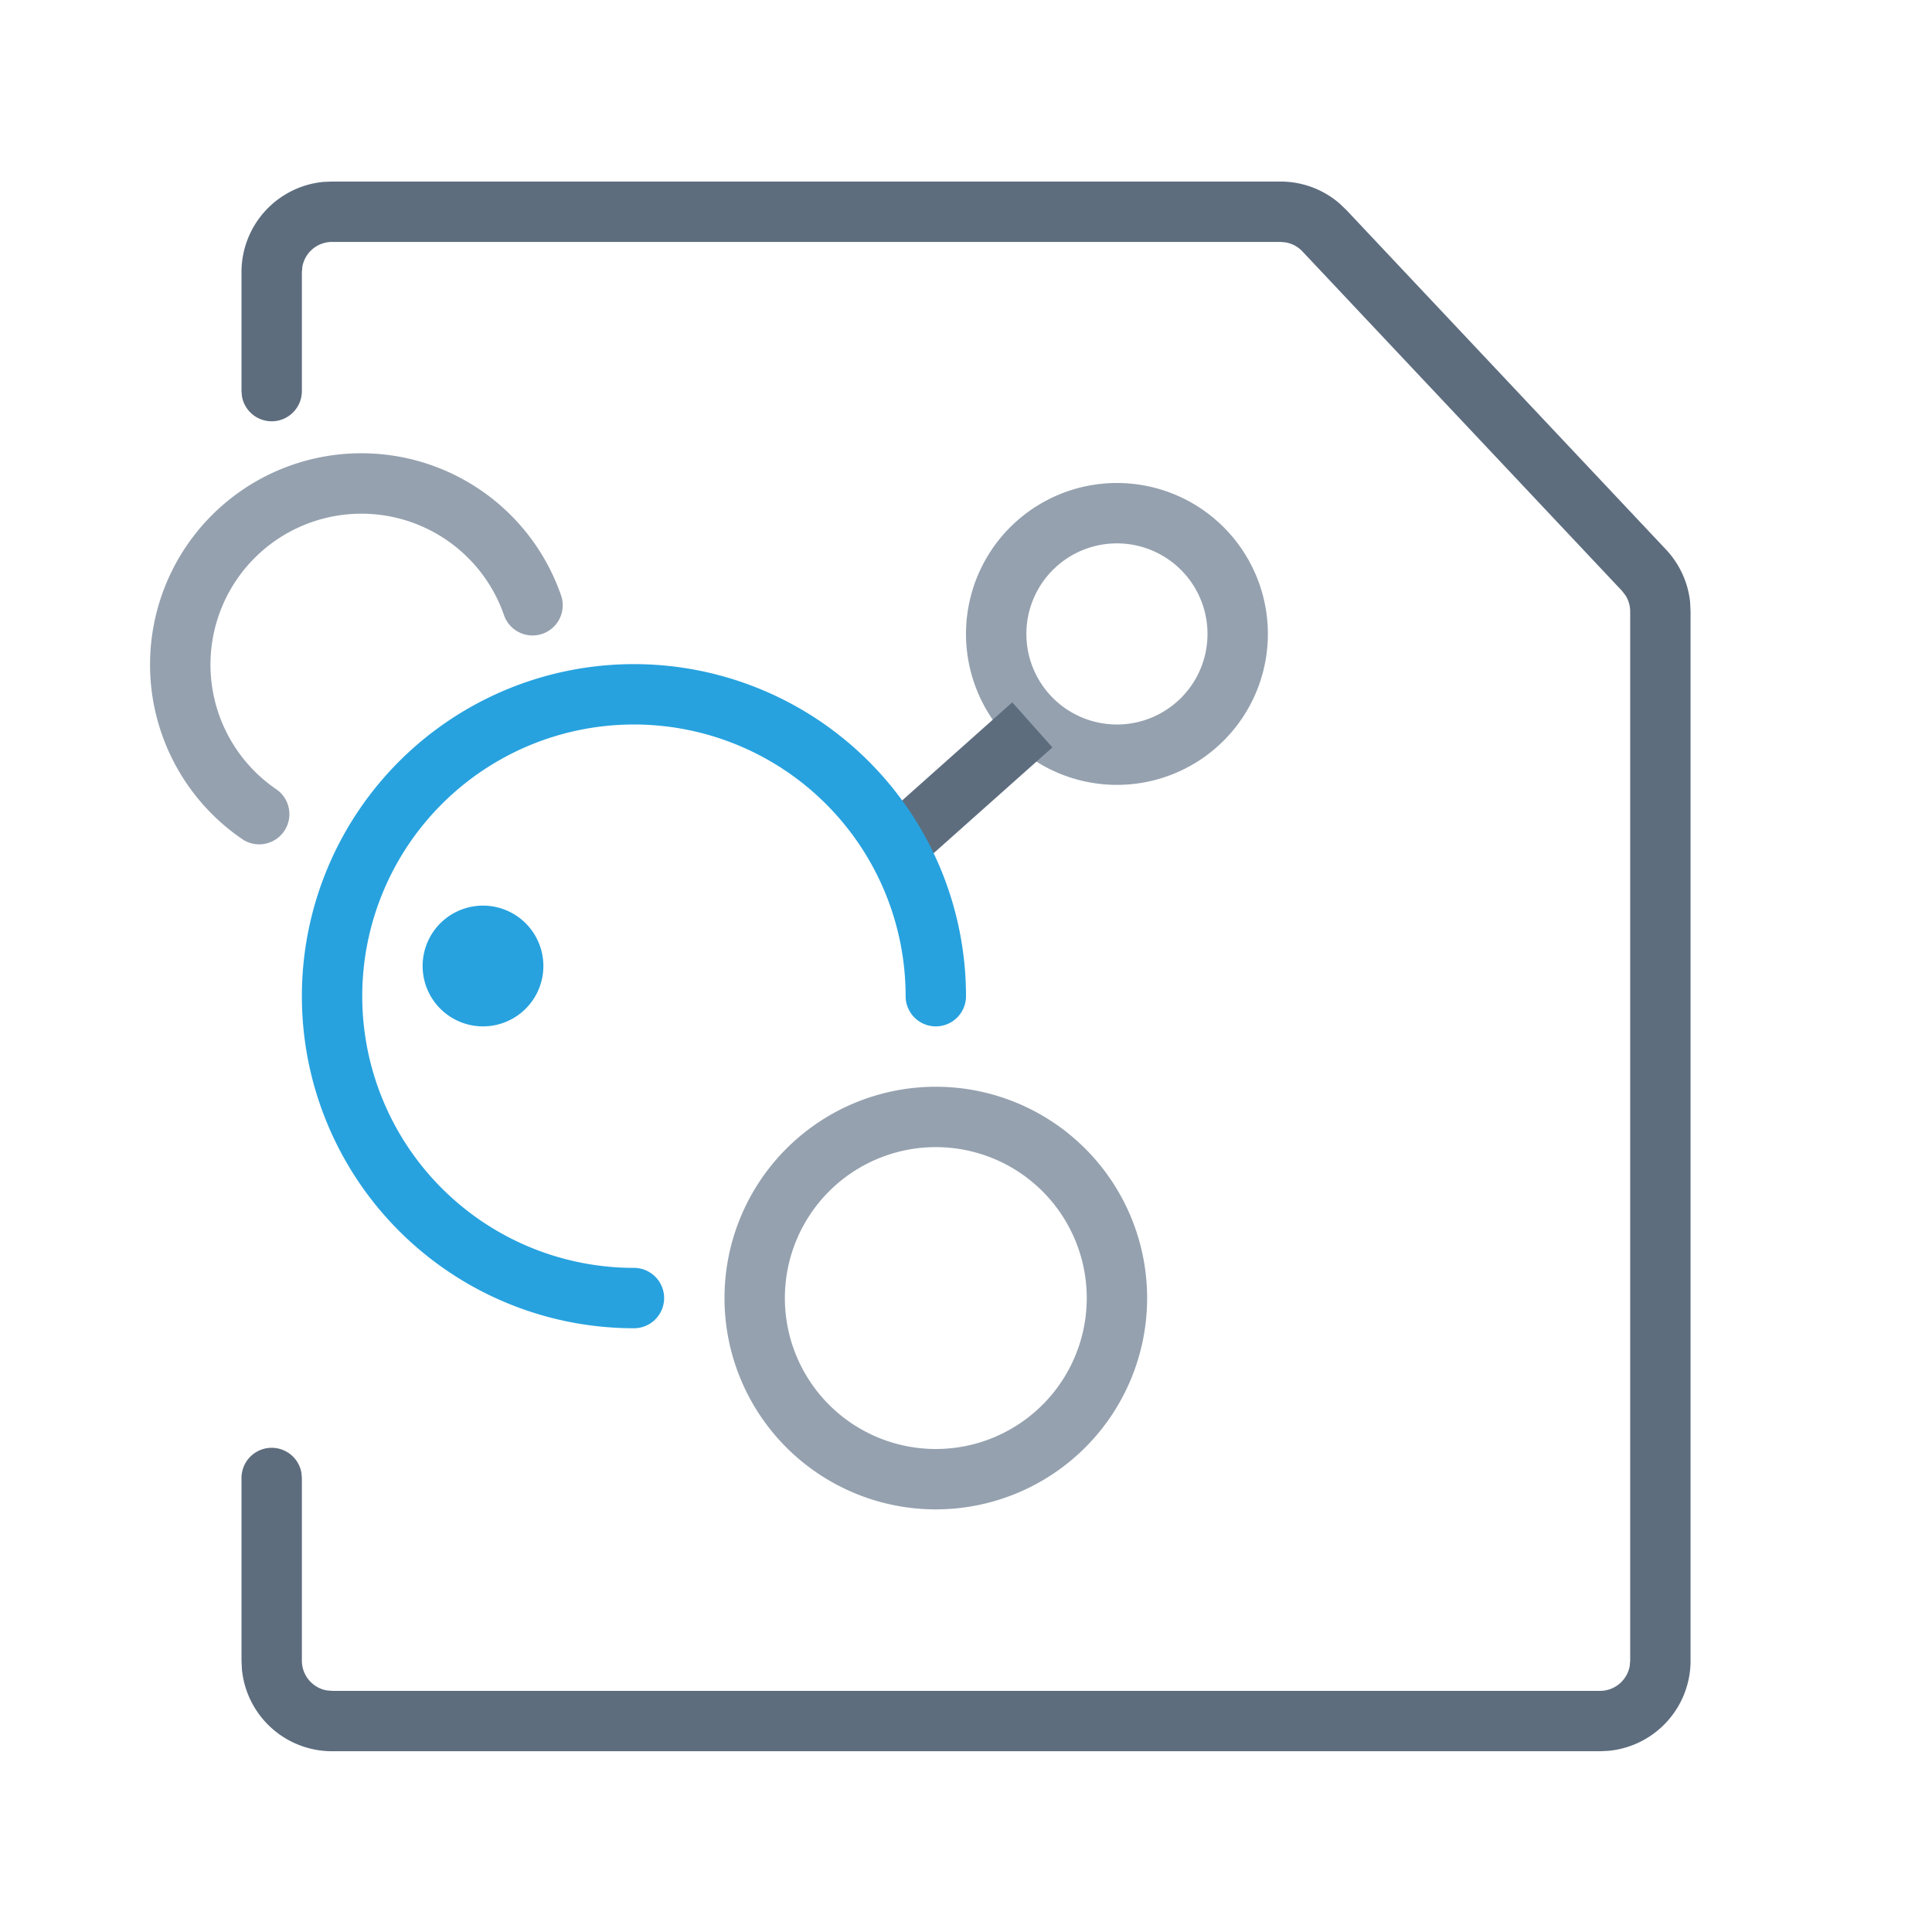 <svg xmlns="http://www.w3.org/2000/svg" viewBox="0 0 1024 1024" version="1.1"><path d="M678.656 96.224c11.584 0 22.72 4.16 31.392 11.68l3.552 3.392 169.376 179.936a48 48 0 0 1 12.8 27.68l0.256 5.216v556.064a48 48 0 0 1-43.392 47.776l-4.608 0.224H176a48 48 0 0 1-47.776-43.392L128 880.192v-96.8a16 16 0 0 1 31.744-2.88l0.256 2.88v96.8a16 16 0 0 0 13.12 15.744l2.88 0.256h672.032a16 16 0 0 0 15.744-13.12l0.256-2.88V324.128a16 16 0 0 0-2.496-8.576l-1.856-2.4-169.376-179.904a16 16 0 0 0-9.024-4.8l-2.624-0.224H176a16 16 0 0 0-15.744 13.12L160 144.224v63.04a16 16 0 0 1-31.744 2.88L128 207.264v-63.04a48 48 0 0 1 43.392-47.808l4.608-0.192h502.656z" fill="#5D6D7E" p-id="51608"></path><path d="M496 576a112 112 0 1 1 0 224 112 112 0 0 1 0-224z m0 32a80 80 0 1 0 0 160 80 80 0 0 0 0-160zM199.36 240.512a112 112 0 0 1 98.048 75.168 16 16 0 0 1-30.24 10.464 80 80 0 1 0-120.448 92.384 16 16 0 0 1-17.92 26.496A112 112 0 0 1 199.36 240.512zM592 256a80 80 0 1 1 0 160 80 80 0 0 1 0-160z m0 32a48 48 0 1 0 0 96 48 48 0 0 0 0-96z" fill="#95A1AF" p-id="51609"></path><path d="M536.512 372.256l21.28 23.872-71.616 63.808-21.28-23.872z" fill="#5D6D7E" p-id="51610"></path><path d="M256 480a32 32 0 1 1 0 64 32 32 0 0 1 0-64z" fill="#27A2DF" p-id="51611"></path><path d="M336 352a176 176 0 0 1 176 176 16 16 0 1 1-32 0 144 144 0 1 0-144 144 16 16 0 0 1 0 32 176 176 0 1 1 0-352z" fill="#27A2DF" p-id="51612"></path></svg>